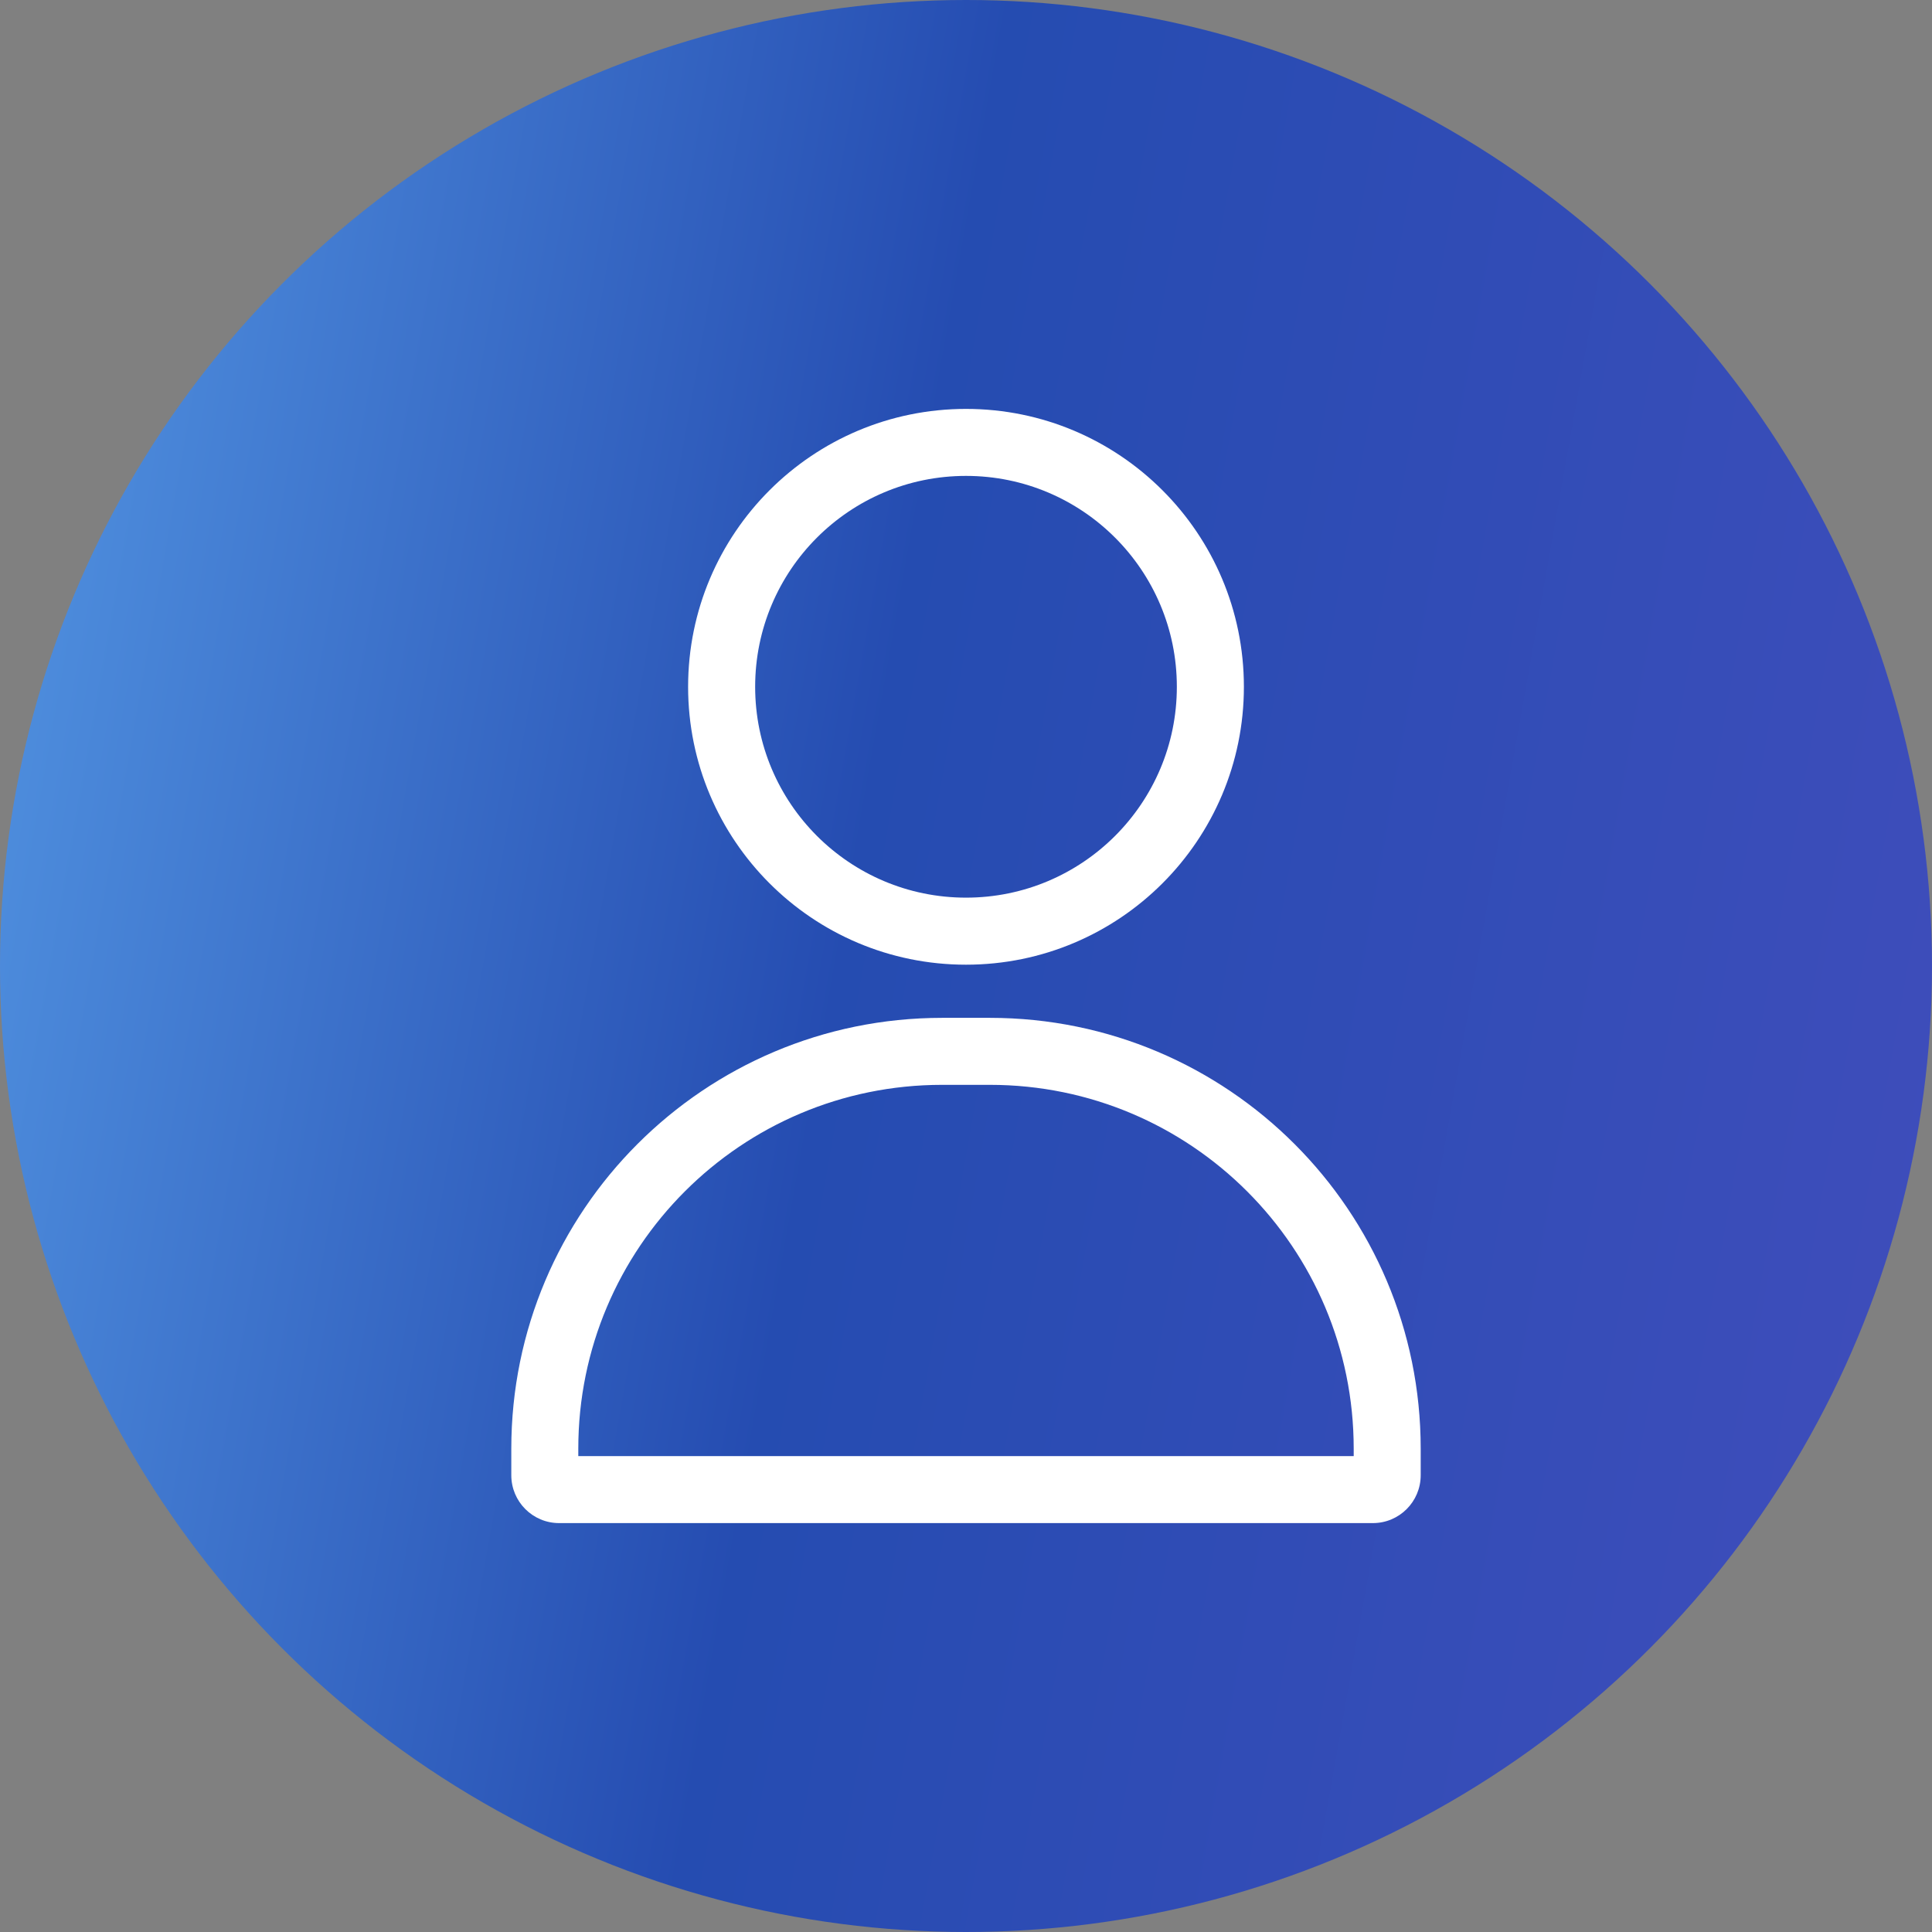 <svg width="37" height="37" viewBox="0 0 37 37" fill="none" xmlns="http://www.w3.org/2000/svg">
<rect x="0" y="0" width="37" height="37" fill="#808080" stroke="none"/>
<circle cx="18.5" cy="18.5" r="18.5" fill="url(#paint0_linear_106_2345)"/>
<g clip-path="url(#clip0_106_2345)">
<path fill-rule="evenodd" clip-rule="evenodd" d="M18.5 17.191C20.73 17.191 22.538 15.383 22.538 13.153C22.538 10.922 20.73 9.114 18.5 9.114C16.27 9.114 14.462 10.922 14.462 13.153C14.462 15.383 16.27 17.191 18.5 17.191ZM18.5 18.475C21.439 18.475 23.822 16.092 23.822 13.153C23.822 10.214 21.439 7.831 18.5 7.831C15.561 7.831 13.178 10.214 13.178 13.153C13.178 16.092 15.561 18.475 18.5 18.475Z" fill="white"/>
<path fill-rule="evenodd" clip-rule="evenodd" d="M18.958 20.776H18.042C14.194 20.776 11.075 23.896 11.075 27.743V27.886H25.925V27.743C25.925 23.896 22.806 20.776 18.958 20.776ZM18.042 19.493C13.485 19.493 9.792 23.187 9.792 27.743V28.252C9.792 28.759 10.202 29.169 10.708 29.169H26.292C26.798 29.169 27.208 28.759 27.208 28.252V27.743C27.208 23.187 23.515 19.493 18.958 19.493H18.042Z" fill="white"/>
</g>
<defs>
<linearGradient id="paint0_linear_106_2345" x1="0.205" y1="-34.766" x2="48.386" y2="-26.218" gradientUnits="userSpaceOnUse">
<stop stop-color="#62AEF3"/>
<stop offset="0.51" stop-color="#254CB1"/>
<stop offset="1" stop-color="#414DBC"/>
</linearGradient>
<clipPath id="clip0_106_2345">
<rect width="22" height="22" fill="white" transform="translate(7.5 7.5)"/>
</clipPath>
</defs>
</svg>

